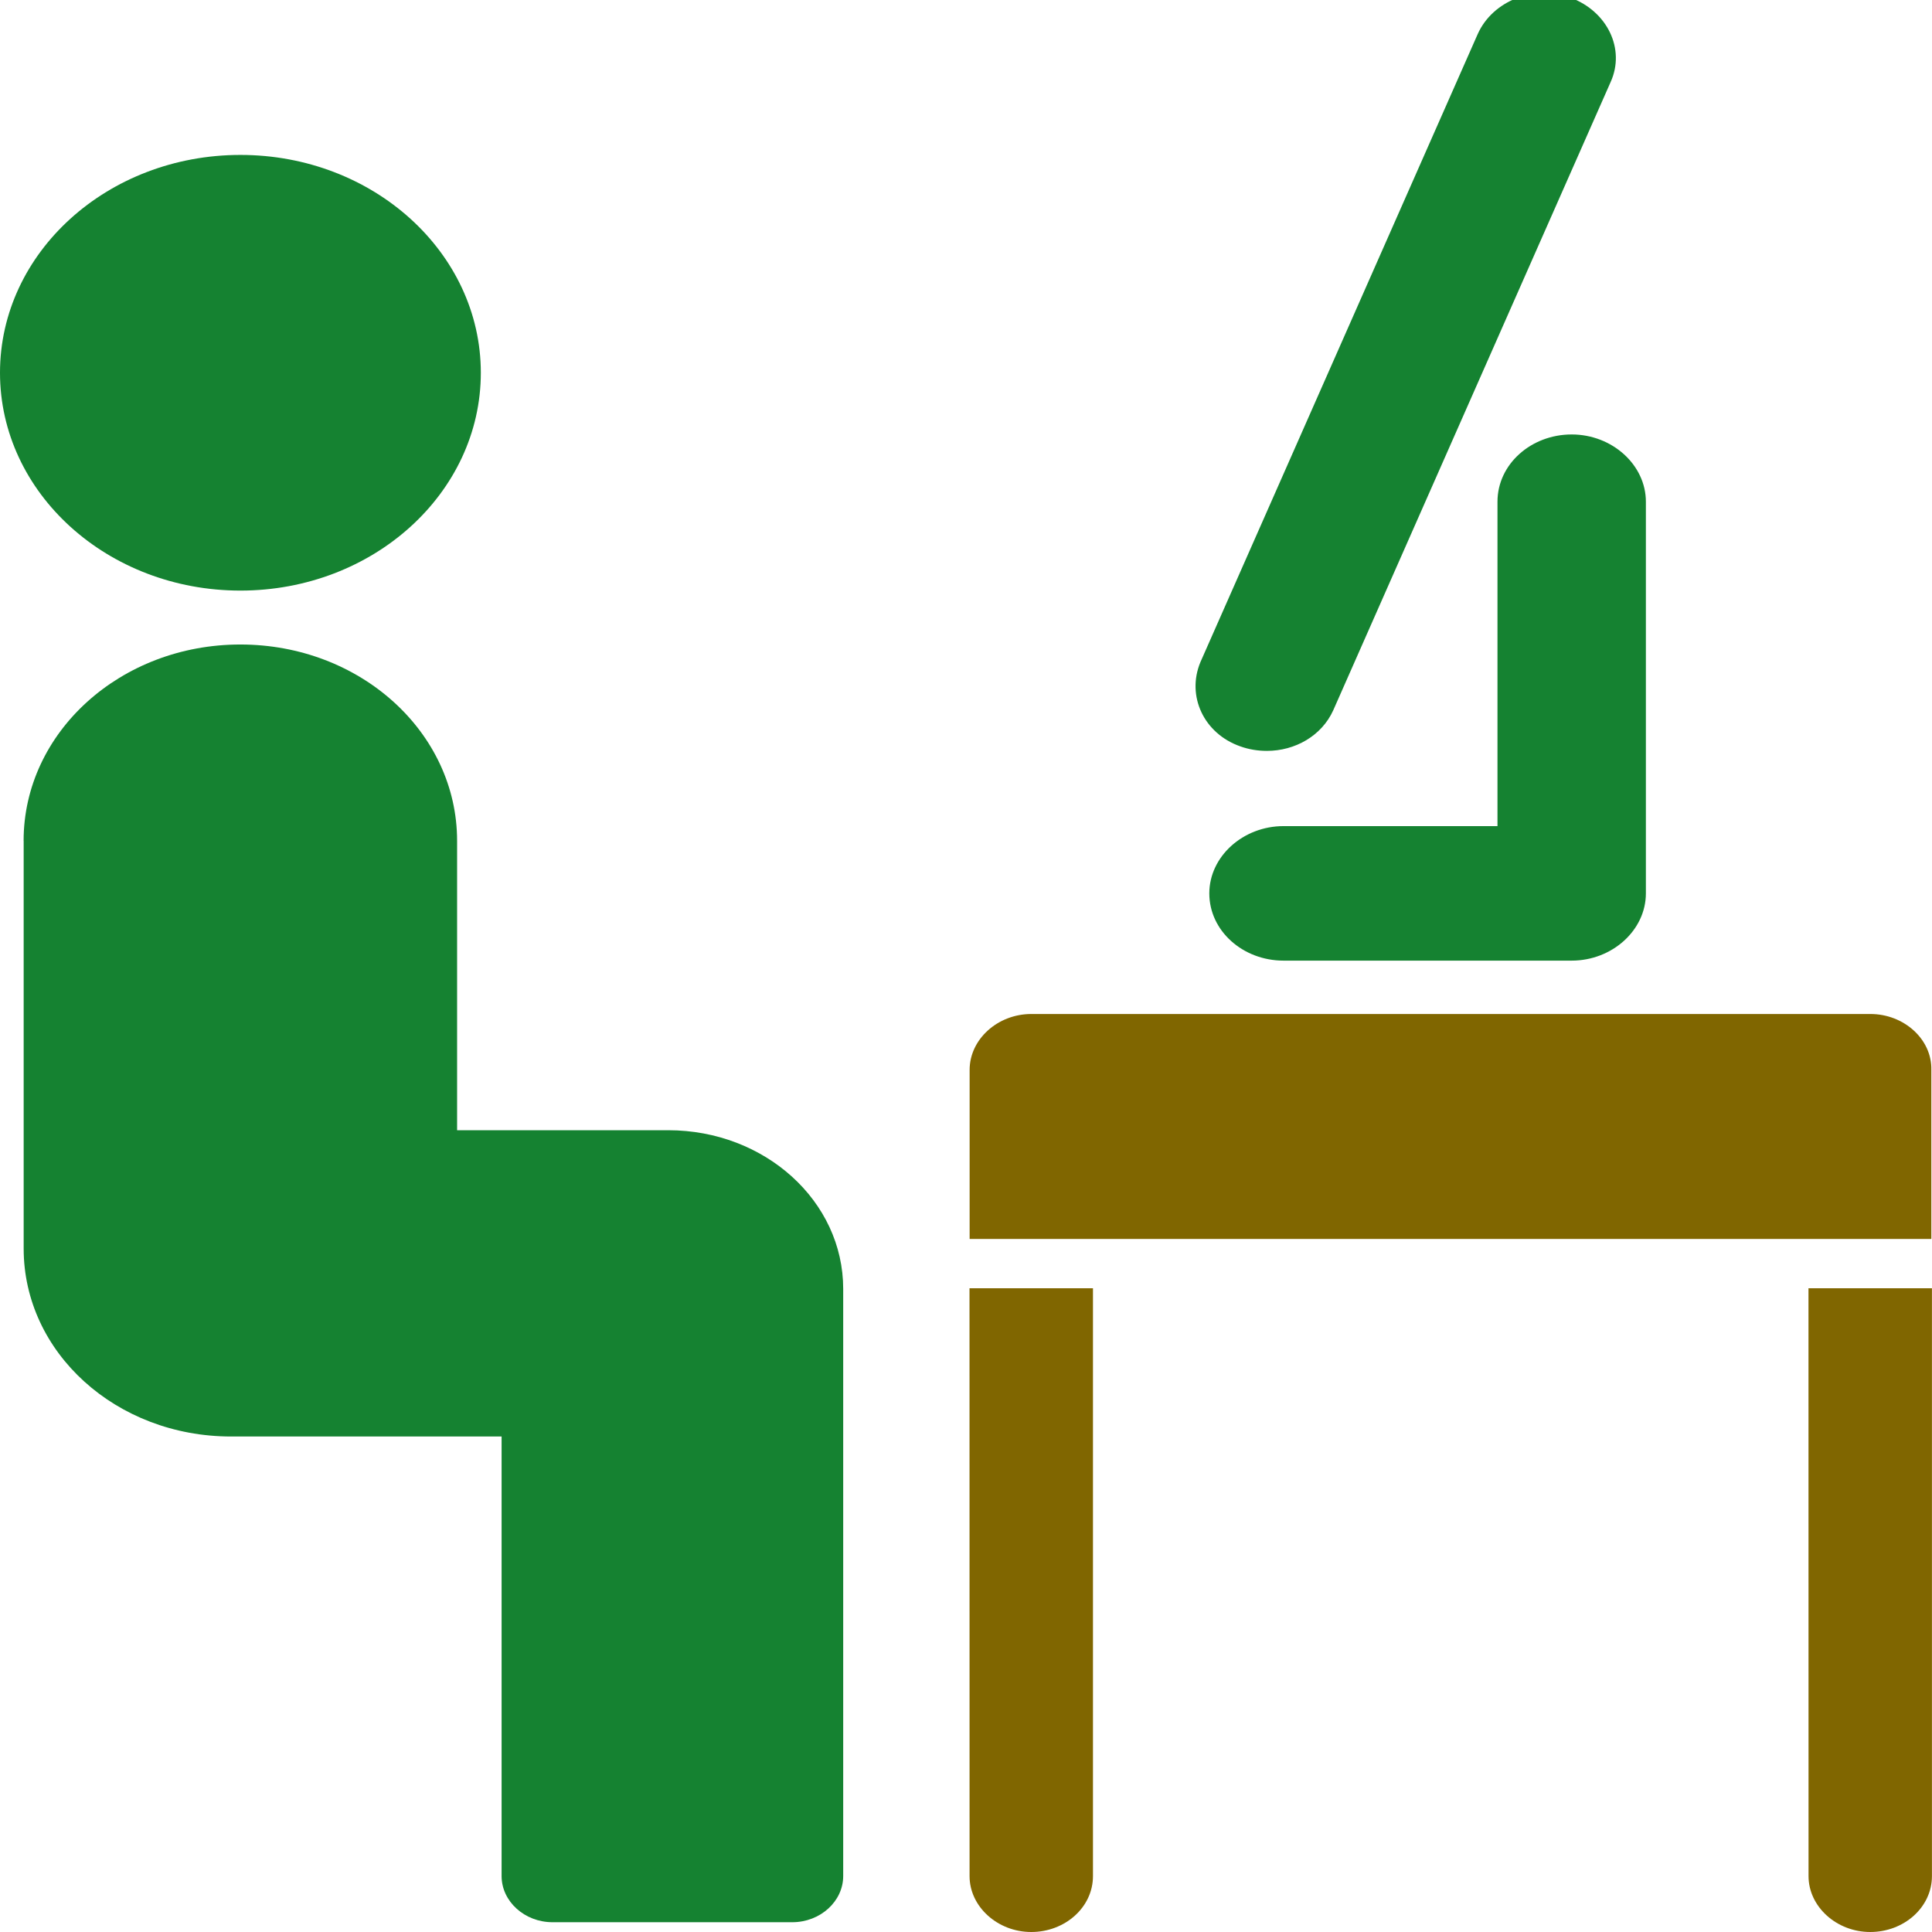 <?xml version="1.0" encoding="UTF-8" standalone="no"?>
<!-- Generator: Adobe Illustrator 19.0.0, SVG Export Plug-In . SVG Version: 6.00 Build 0)  -->

<svg
   xmlns:dc="http://purl.org/dc/elements/1.1/"
   xmlns:cc="http://creativecommons.org/ns#"
   xmlns:rdf="http://www.w3.org/1999/02/22-rdf-syntax-ns#"
   xmlns:svg="http://www.w3.org/2000/svg"
   xmlns="http://www.w3.org/2000/svg"
   xmlns:sodipodi="http://sodipodi.sourceforge.net/DTD/sodipodi-0.dtd"
   xmlns:inkscape="http://www.inkscape.org/namespaces/inkscape"
   version="1.1"
   id="Capa_1"
   x="0px"
   y="0px"
   viewBox="-157 248 32 32"
   xml:space="preserve"
   sodipodi:docname="sim-liqmin32.svg"
   width="32"
   height="32"
   inkscape:version="0.92.4 (5da689c313, 2019-01-14)"><defs
   id="defs8724">
	
	
	
	
	
	
	
</defs><sodipodi:namedview
   pagecolor="#ffffff"
   bordercolor="#666666"
   borderopacity="1"
   objecttolerance="10"
   gridtolerance="10"
   guidetolerance="10"
   inkscape:pageopacity="0"
   inkscape:pageshadow="2"
   inkscape:window-width="1920"
   inkscape:window-height="1013"
   id="namedview8722"
   showgrid="false"
   inkscape:pagecheckerboard="true"
   inkscape:zoom="15.618251"
   inkscape:cx="3.5728273"
   inkscape:cy="13.383152"
   inkscape:window-x="-9"
   inkscape:window-y="-9"
   inkscape:window-maximized="1"
   inkscape:current-layer="g8742" />
<style
   type="text/css"
   id="style8703">
	.st0{fill:#FFC200;}
	.st1{fill:#C1690A;}
</style>
<g
   id="g8742"><path
     class="st0"
     d="m -153.018,257.782 c 2.199,0 3.982,-1.615 3.982,-3.608 0,-1.992 -1.783,-3.608 -3.982,-3.608 -2.199,0 -3.982,1.615 -3.982,3.608 0,1.992 1.783,3.608 3.982,3.608 z"
     id="path8705"
     inkscape:connector-curvature="0"
     style="fill:#158231;stroke-width:0.113;fill-opacity:1" /><path
     class="st0"
     d="m -156.608,261.928 v 6.753 c 0,1.723 1.533,3.112 3.435,3.112 h 4.481 v 7.28 c 0,0.42 0.38,0.765 0.844,0.765 h 3.97 c 0.464,0 0.844,-0.345 0.844,-0.765 v -9.725 c 0,-1.454 -1.296,-2.628 -2.9,-2.628 h -3.495 v -4.793 c 0,-1.799 -1.605,-3.252 -3.59,-3.252 -1.985,0 -3.59,1.454 -3.59,3.252 z"
     id="path8707"
     inkscape:connector-curvature="0"
     style="fill:#158231;stroke-width:0.113;fill-opacity:1" /><path
     style="stroke-width:0.131;fill:#158231;fill-opacity:1"
     d="m -136.457,260.362 c 0.138,0.05 0.289,0.075 0.44,0.075 0.468,0 0.908,-0.249 1.1,-0.673 l 4.594,-10.405 c 0.248,-0.548 -0.055,-1.171 -0.66,-1.396 -0.605,-0.224 -1.293,0.05 -1.54,0.598 l -4.594,10.405 c -0.234,0.561 0.055,1.184 0.66,1.396 z"
     id="path8709"
     inkscape:connector-curvature="0" /><path
     style="stroke-width:0.136;fill:#158231;fill-opacity:1"
     d="m -135.741,263.911 h 4.773 c 0.672,0 1.229,-0.505 1.229,-1.114 v -6.487 c 0,-0.609 -0.557,-1.114 -1.229,-1.114 -0.672,0 -1.229,0.492 -1.229,1.114 v 5.373 h -3.544 c -0.672,0 -1.229,0.505 -1.229,1.114 0,0.622 0.557,1.114 1.229,1.114 z"
     id="path8711"
     inkscape:connector-curvature="0" /><path
     class="st1"
     d="m -127.045,279.074 c 0,0.506 0.464,0.926 1.022,0.926 0.559,0 1.022,-0.409 1.022,-0.926 v -9.736 h -2.045 z"
     id="path8713"
     inkscape:connector-curvature="0"
     style="fill:#806600;stroke-width:0.113;fill-opacity:1" /><path
     class="st1"
     d="m -126.022,264.795 h -13.896 c -0.559,0 -1.022,0.42 -1.022,0.926 v 2.8 h 15.929 v -2.8 c 0.012,-0.506 -0.452,-0.926 -1.01,-0.926 z"
     id="path8715"
     inkscape:connector-curvature="0"
     style="fill:#806600;fill-opacity:1;stroke-width:0.113" /><path
     class="st1"
     d="m -140.941,279.074 c 0,0.506 0.464,0.926 1.022,0.926 0.559,0 1.022,-0.409 1.022,-0.926 v -9.736 h -2.045 z"
     id="path8717"
     inkscape:connector-curvature="0"
     style="fill:#806600;stroke-width:0.113;fill-opacity:1" /></g>
</svg>